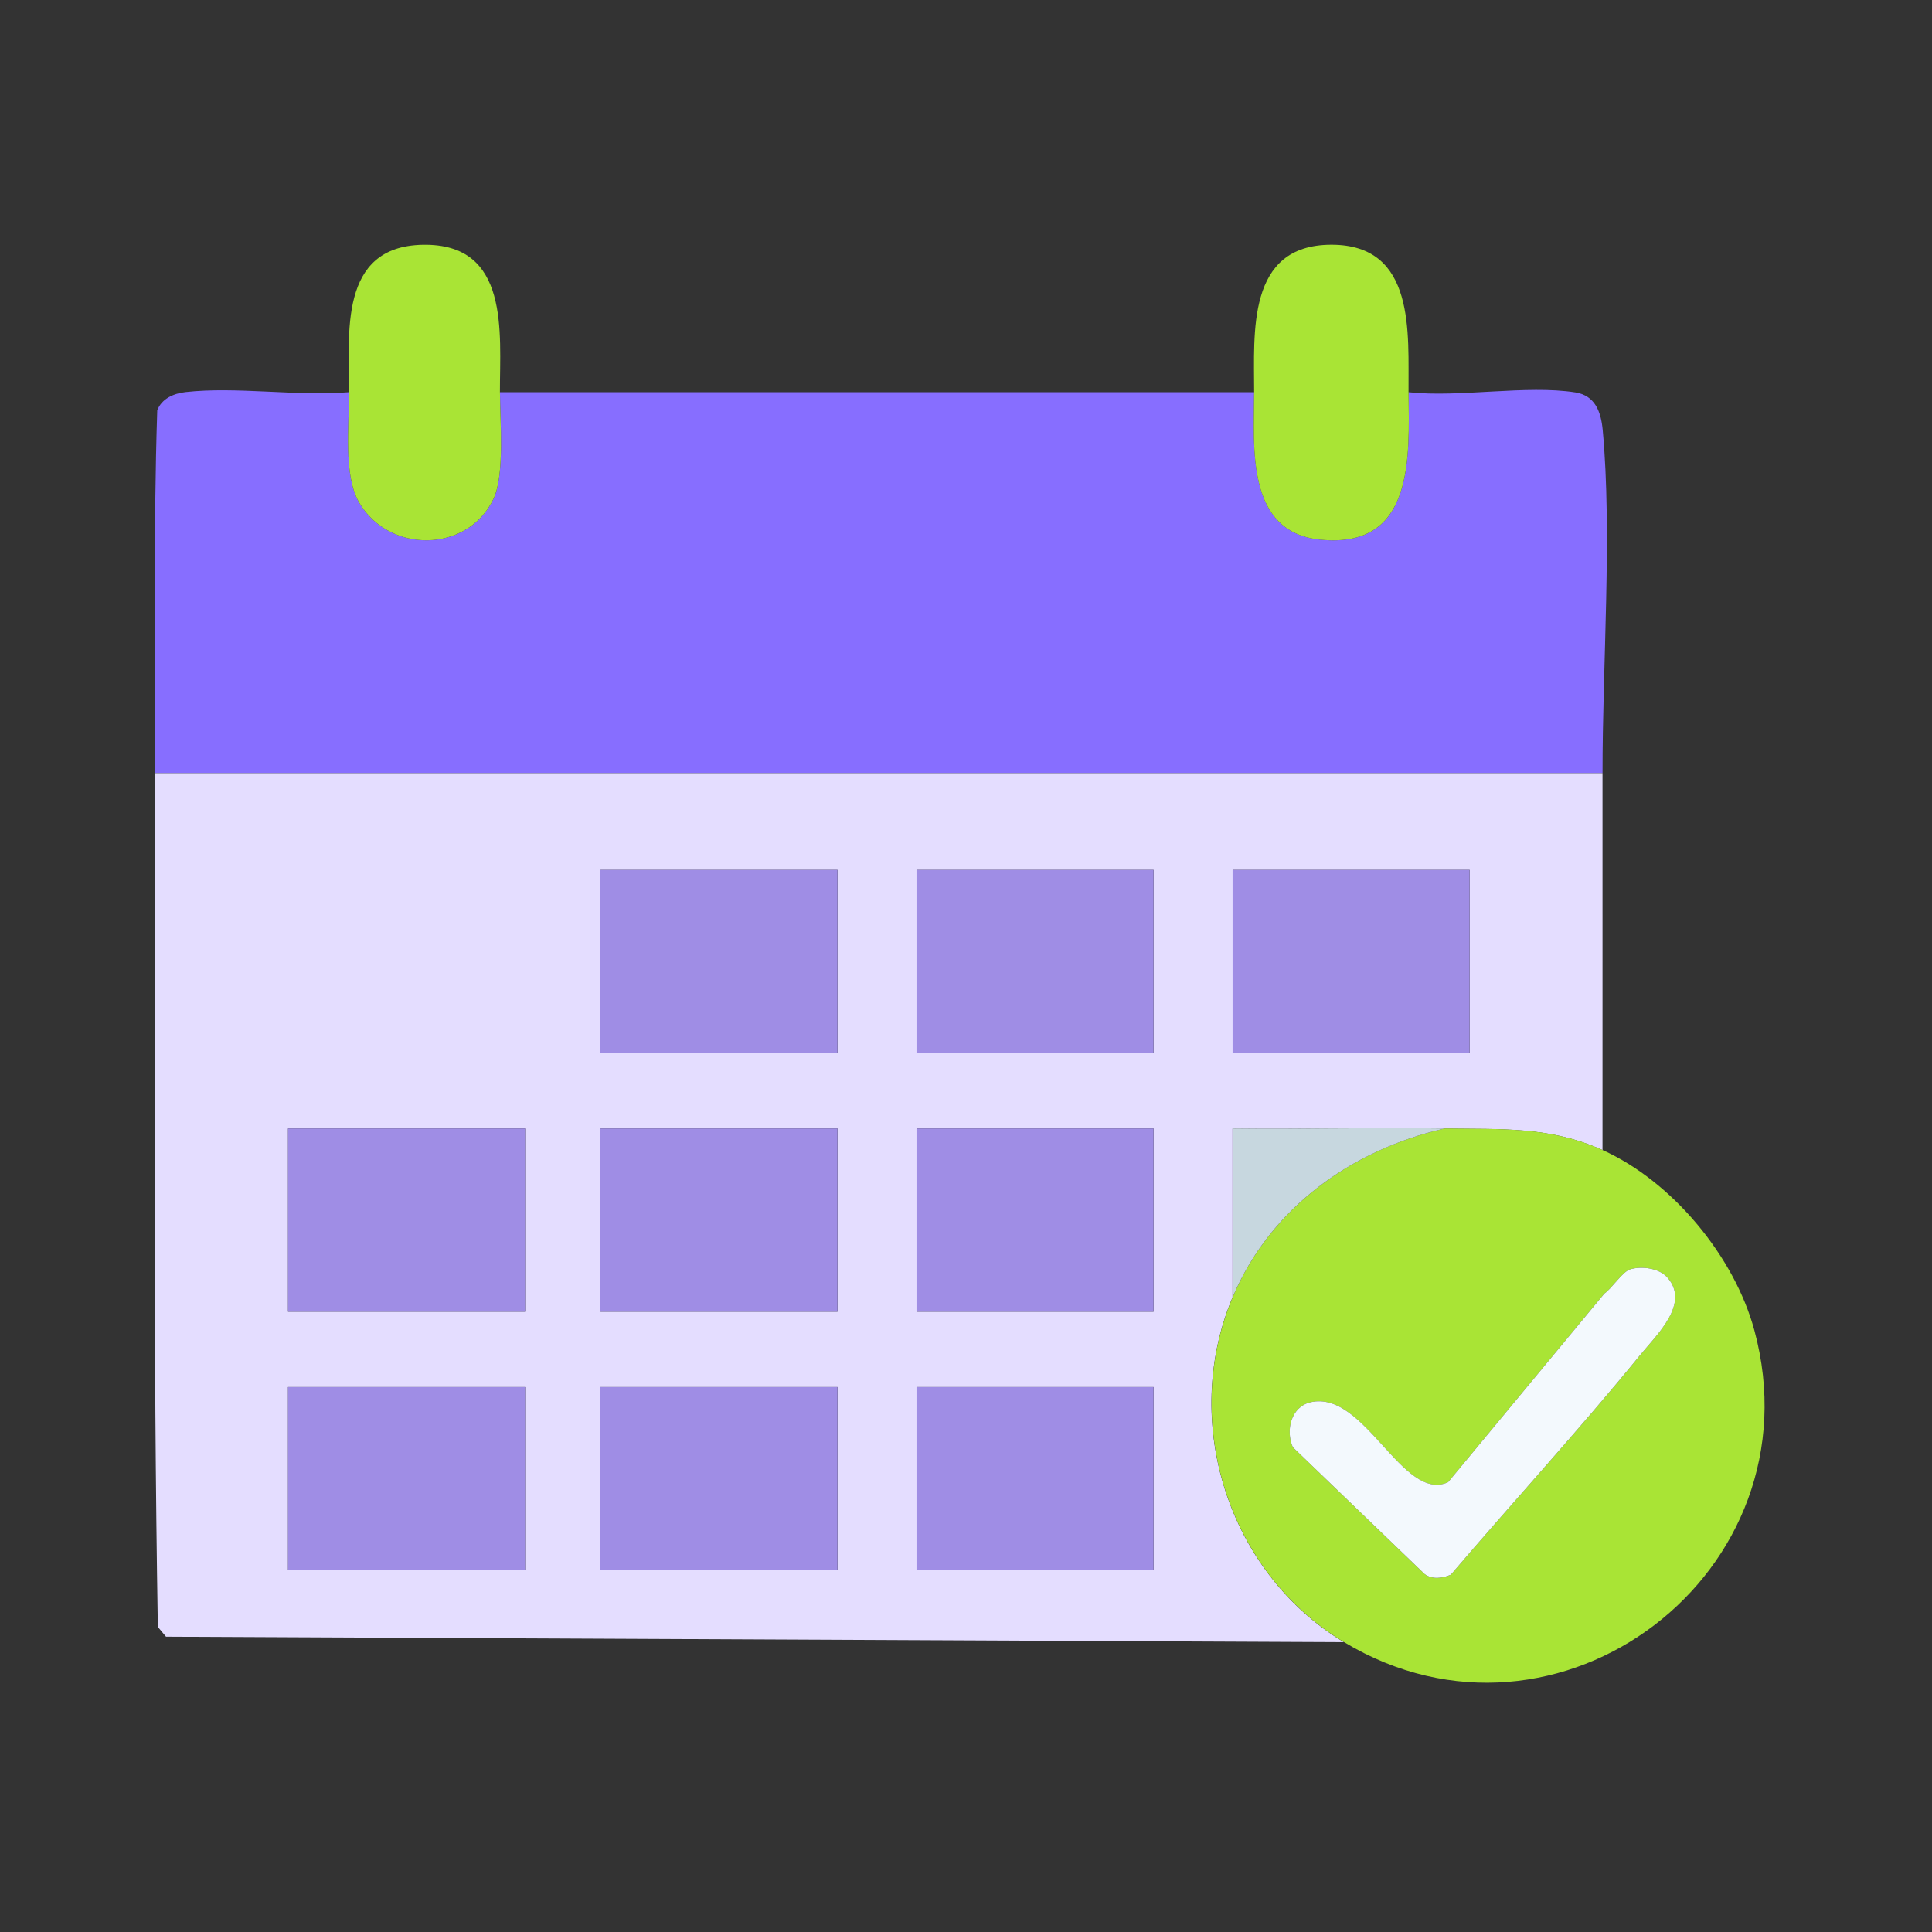 <svg width="150" height="150" viewBox="0 0 150 150" fill="none" xmlns="http://www.w3.org/2000/svg">
<rect x="0" y="0" width="150" height="150" fill="#333333" stroke="none"/>
<path d="M124.418 60.013C124.429 69.769 124.41 79.536 124.418 89.292C120.272 87.43 116.528 87.69 112.147 87.62C106.671 87.53 101.173 87.687 95.693 87.62V100.728C91.626 110.402 95.366 122.096 104.339 127.497L12.888 127.072L12.254 126.312C11.893 104.267 12.012 82.103 12.046 60.02H124.418V60.013ZM65.028 67.541H46.626V81.764H65.028V67.541ZM89.566 67.541H71.163V81.764H89.566V67.541ZM114.103 67.541H95.701V81.764H114.103V67.541ZM40.767 87.616H22.364V101.838H40.767V87.616ZM65.028 87.616H46.626V101.838H65.028V87.616ZM89.566 87.616H71.163V101.838H89.566V87.616ZM40.767 107.694H22.364V121.917H40.767V107.694ZM65.028 107.694H46.626V121.917H65.028V107.694ZM89.566 107.694H71.163V121.917H89.566V107.694Z" fill="#E4DDFF"/>
<path d="M27.105 30.453C27.105 32.953 26.647 36.909 27.884 39.017C30.223 43.003 36.314 42.944 38.314 38.734C39.197 36.876 38.821 32.681 38.817 30.453H97.372C97.365 34.674 96.694 41.323 102.517 41.901C109.837 42.623 109.405 35.523 109.364 30.453C113.32 30.882 118.512 29.869 122.312 30.468C123.854 30.71 124.301 31.992 124.432 33.37C125.18 41.357 124.409 51.742 124.42 60.008H12.048C12.063 50.629 11.903 41.23 12.209 31.854C12.562 30.949 13.479 30.547 14.41 30.442C18.351 29.999 23.078 30.785 27.102 30.45L27.105 30.453Z" fill="#876EFF"/>
<path d="M124.42 89.289C129.848 91.729 134.664 97.566 136.21 103.292C141.277 122.033 121.019 137.529 104.346 127.49C95.372 122.089 91.635 110.395 95.703 100.721C98.62 93.789 104.945 89.27 112.153 87.616C116.534 87.687 120.278 87.426 124.424 89.289H124.42ZM126.57 98.549C125.97 98.728 125.143 100.04 124.558 100.438L112.429 115.078C108.905 116.695 105.947 107.903 101.757 108.868C100.237 109.218 99.797 111.051 100.375 112.362L110.604 122.208C111.2 122.655 111.997 122.543 112.641 122.26C117.51 116.557 122.621 110.999 127.356 105.188C128.615 103.642 131.245 101.205 129.449 99.183C128.805 98.456 127.467 98.281 126.57 98.549Z" fill="#A9E435"/>
<path d="M109.362 30.454C109.407 35.52 109.835 42.624 102.515 41.902C96.693 41.328 97.363 34.675 97.371 30.454C97.378 25.861 96.767 19.007 103.364 19C109.962 18.992 109.321 25.917 109.358 30.454H109.362Z" fill="#A9E435"/>
<path d="M38.816 30.455C38.82 32.682 39.196 36.877 38.313 38.736C36.313 42.941 30.222 43.005 27.883 39.019C26.646 36.91 27.105 32.954 27.105 30.455C27.105 25.936 26.277 19.13 32.815 19.004C39.617 18.873 38.805 25.839 38.813 30.455H38.816Z" fill="#A9E435"/>
<path d="M65.021 67.541H46.619V81.764H65.021V67.541Z" fill="#9F8DE5"/>
<path d="M89.56 67.541H71.158V81.764H89.56V67.541Z" fill="#9F8DE5"/>
<path d="M114.099 67.541H95.697V81.764H114.099V67.541Z" fill="#9F8DE5"/>
<path d="M40.765 87.616H22.363V101.839H40.765V87.616Z" fill="#9F8DE5"/>
<path d="M65.021 87.616H46.619V101.839H65.021V87.616Z" fill="#9F8DE5"/>
<path d="M89.56 87.616H71.158V101.839H89.56V87.616Z" fill="#9F8DE5"/>
<path d="M40.765 107.694H22.363V121.917H40.765V107.694Z" fill="#9F8DE5"/>
<path d="M65.021 107.694H46.619V121.917H65.021V107.694Z" fill="#9F8DE5"/>
<path d="M89.56 107.694H71.158V121.917H89.56V107.694Z" fill="#9F8DE5"/>
<path d="M112.151 87.617C104.943 89.274 98.614 93.789 95.701 100.722V87.613C101.177 87.68 106.675 87.527 112.151 87.613V87.617Z" fill="#C7D7DF"/>
<path d="M126.57 98.549C127.468 98.281 128.805 98.456 129.45 99.182C131.249 101.209 128.615 103.641 127.356 105.187C122.621 110.998 117.511 116.556 112.642 122.259C111.997 122.539 111.2 122.654 110.604 122.207L100.375 112.362C99.794 111.051 100.237 109.218 101.757 108.868C105.951 107.903 108.906 116.69 112.429 115.077L124.558 100.438C125.143 100.039 125.97 98.728 126.57 98.549Z" fill="#F3F9FD"/>
</svg>
